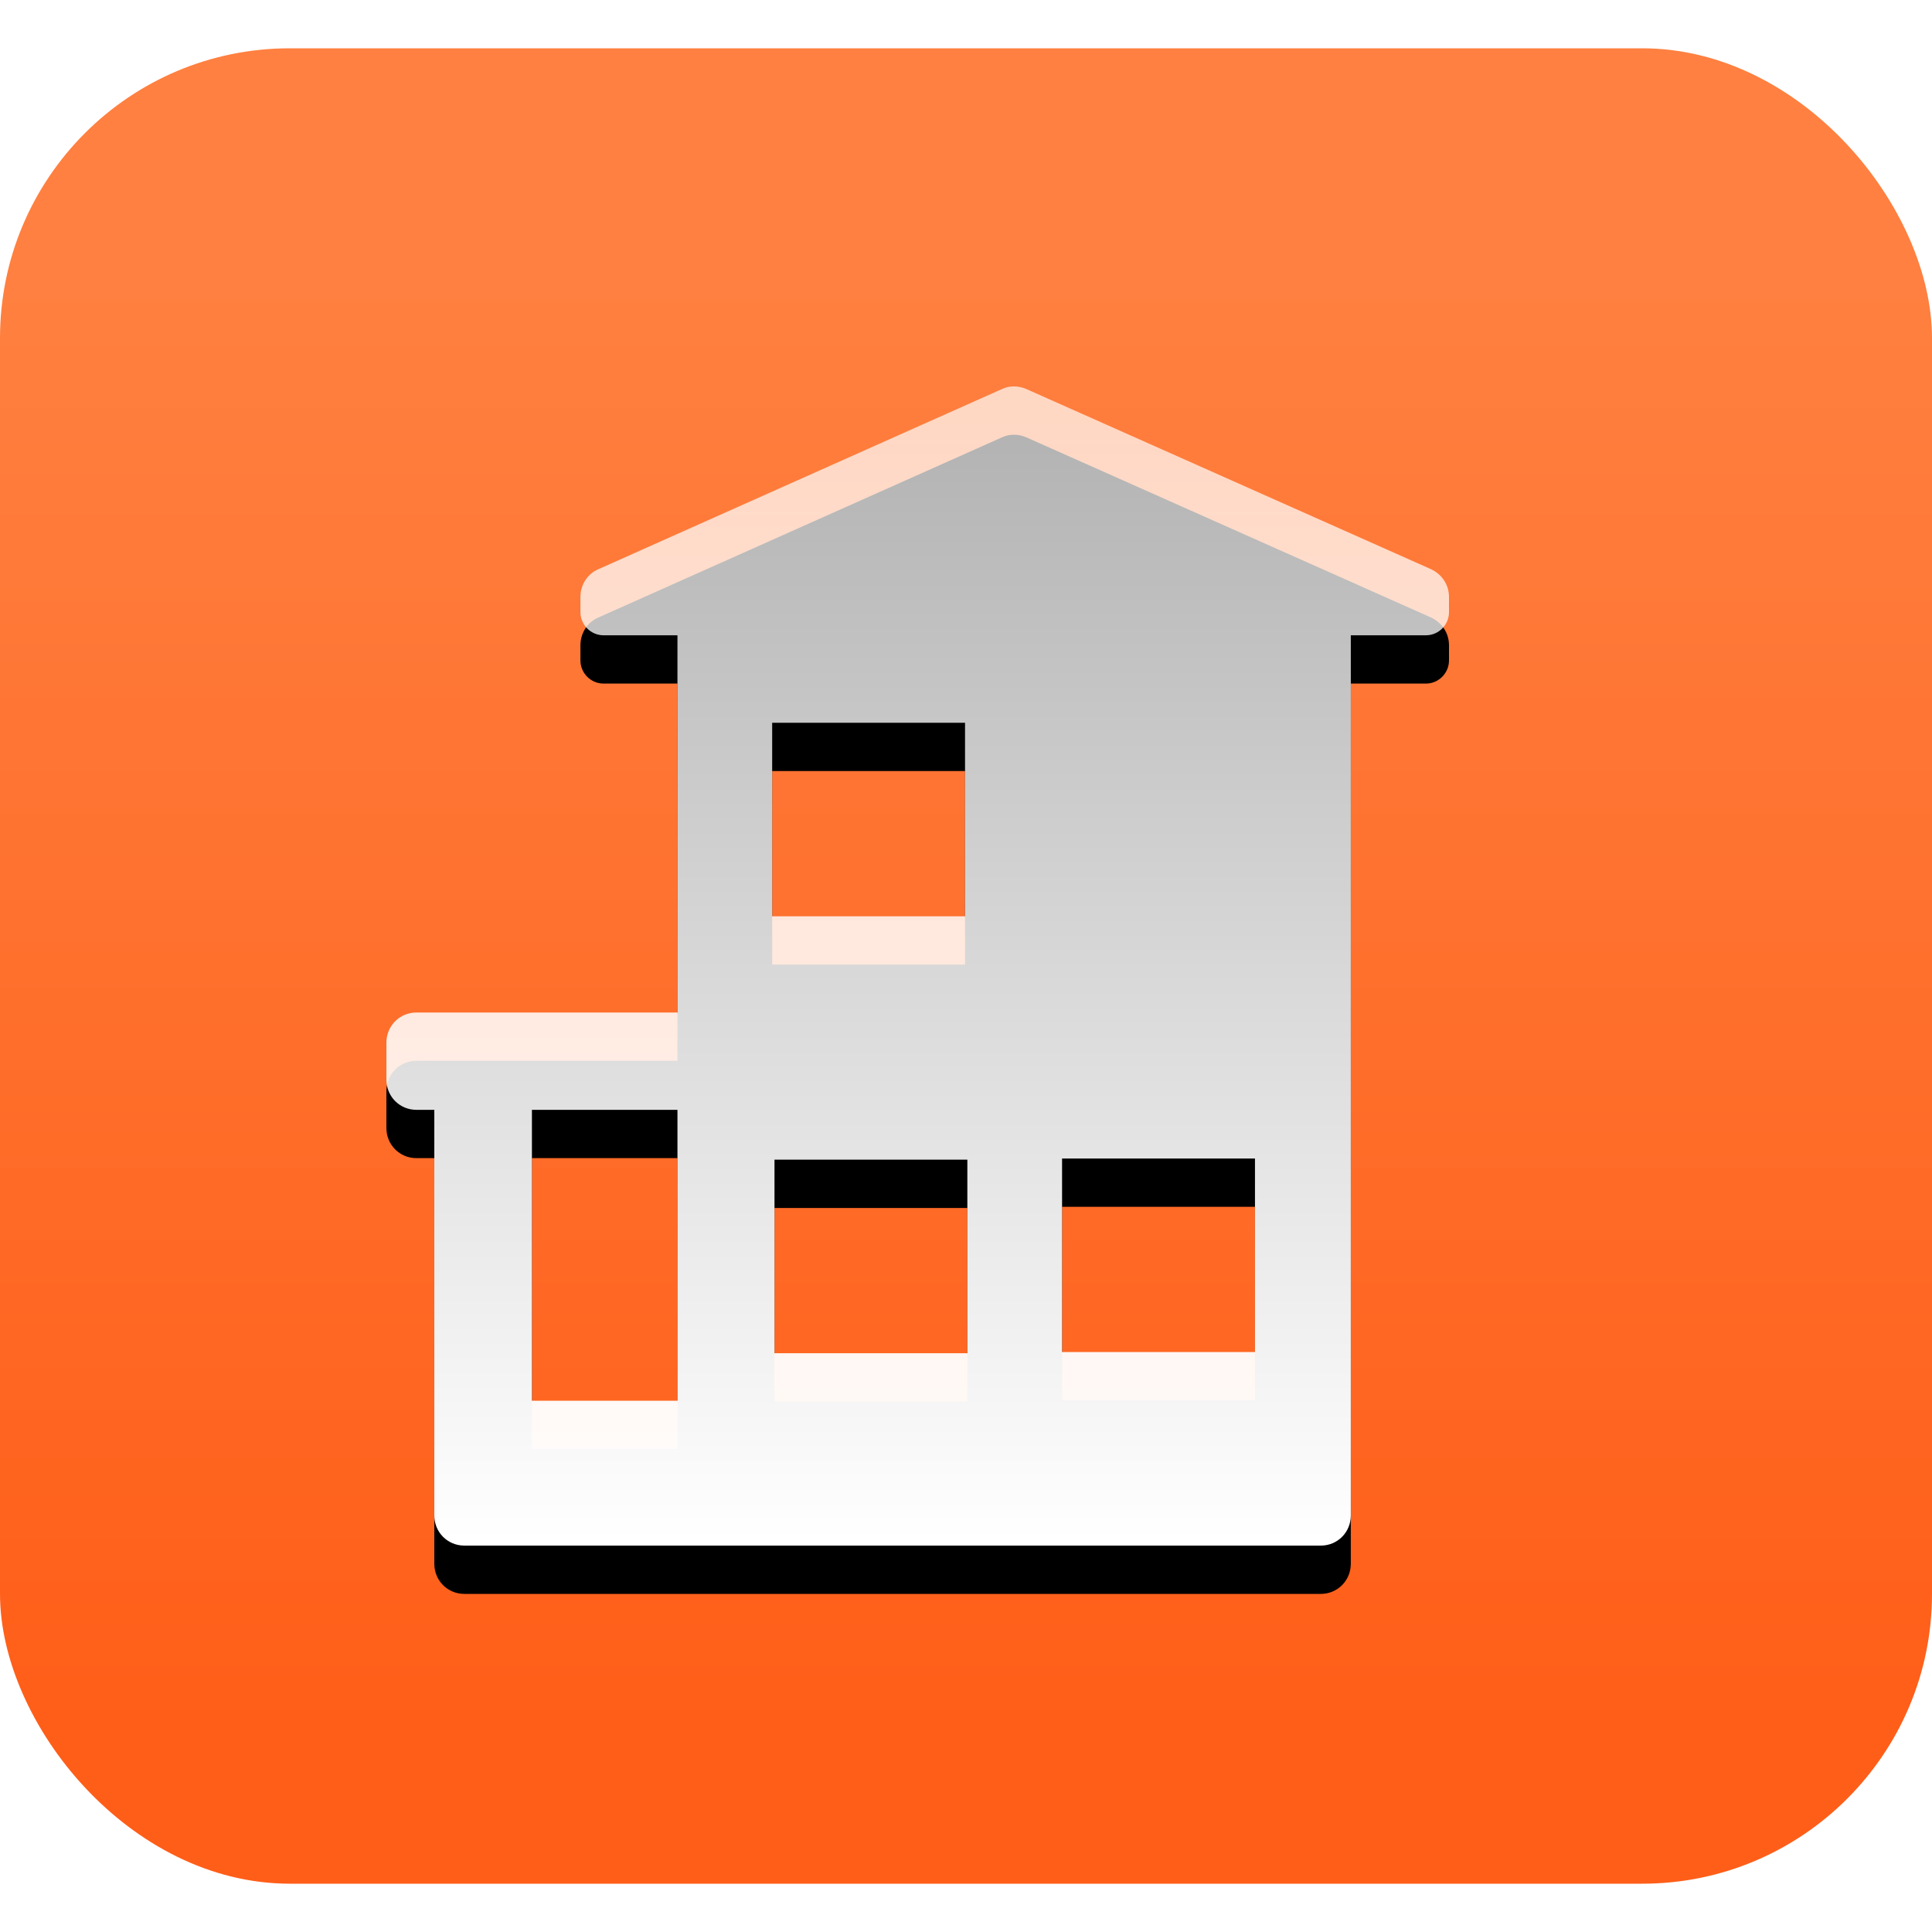 <?xml version="1.0" encoding="UTF-8"?>
<svg width="40px" height="40px" viewBox="0 0 40 40" version="1.1" xmlns="http://www.w3.org/2000/svg" xmlns:xlink="http://www.w3.org/1999/xlink">
    <!-- Generator: Sketch 51.2 (57519) - http://www.bohemiancoding.com/sketch -->
    <title>ico_tuofeng_minsu@2x</title>
    <desc>Created with Sketch.</desc>
    <defs>
        <linearGradient x1="50%" y1="12.148%" x2="50%" y2="92.252%" id="linearGradient-1">
            <stop stop-color="#FF8040" offset="0%"></stop>
            <stop stop-color="#FF5E18" offset="100%"></stop>
        </linearGradient>
        <linearGradient x1="50%" y1="100%" x2="50%" y2="1.831%" id="linearGradient-2">
            <stop stop-color="#FFFFFF" offset="0%"></stop>
            <stop stop-color="#FFFFFF" stop-opacity="0.698" offset="99.431%"></stop>
        </linearGradient>
        <path d="M22,4.361 C22,4.109 21.857,3.893 21.629,3.785 L13.248,0.054 C13.08,-0.018 12.901,-0.018 12.746,0.054 L4.388,3.785 C4.161,3.881 4.017,4.109 4.017,4.361 L4.017,4.673 C4.017,4.937 4.233,5.153 4.496,5.153 L6.026,5.153 L6.026,12.963 L0.622,12.963 C0.275,12.963 -2.32835431e-08,13.239 0,13.587 L0,14.354 C0,14.702 0.275,14.978 0.622,14.978 L0.992,14.978 L0.992,23.376 C0.992,23.724 1.267,24 1.614,24 L19.346,24 C19.692,24 19.967,23.724 19.967,23.376 L19.967,5.153 L21.522,5.153 C21.785,5.153 22,4.937 22,4.673 L22,4.361 Z M6.026,21.001 L3.013,21.001 L3.013,14.978 L6.026,14.978 L6.026,21.001 Z M7.987,6.964 L11.98,6.964 L11.98,10.971 L7.987,10.971 L7.987,6.964 Z M12.028,20.017 L8.035,20.017 L8.035,16.01 L12.028,16.01 L12.028,20.017 Z M17.971,19.993 L13.989,19.993 L13.989,15.986 L17.983,15.986 L17.983,19.993 L17.971,19.993 Z" id="path-3"></path>
        <filter x="-29.5%" y="-22.9%" width="159.1%" height="154.2%" filterUnits="objectBoundingBox" id="filter-4">
            <feOffset dx="0" dy="1" in="SourceAlpha" result="shadowOffsetOuter1"></feOffset>
            <feGaussianBlur stdDeviation="2" in="shadowOffsetOuter1" result="shadowBlurOuter1"></feGaussianBlur>
            <feColorMatrix values="0 0 0 0 0.795   0 0 0 0 0.243   0 0 0 0 0  0 0 0 1 0" type="matrix" in="shadowBlurOuter1"></feColorMatrix>
        </filter>
    </defs>
    <g id="ico_tuofeng_minsu" stroke="none" stroke-width="1" fill="none" fill-rule="evenodd">
        <rect id="Rectangle-2" fill-rule="nonzero" x="0" y="0" width="40" height="40"></rect>
        <rect id="Rectangle" fill="url(#linearGradient-1)" fill-rule="nonzero" x="0" y="1" width="40" height="38" rx="6"></rect>
        <g id="minsu" transform="translate(8, 8)" fill-rule="nonzero">
            <g id="Shape">
                <use fill="black" fill-opacity="1" filter="url(#filter-4)" xlink:href="#path-3"></use>
                <use fill="url(#linearGradient-2)" xlink:href="#path-3"></use>
            </g>
        </g>
    </g>
</svg>